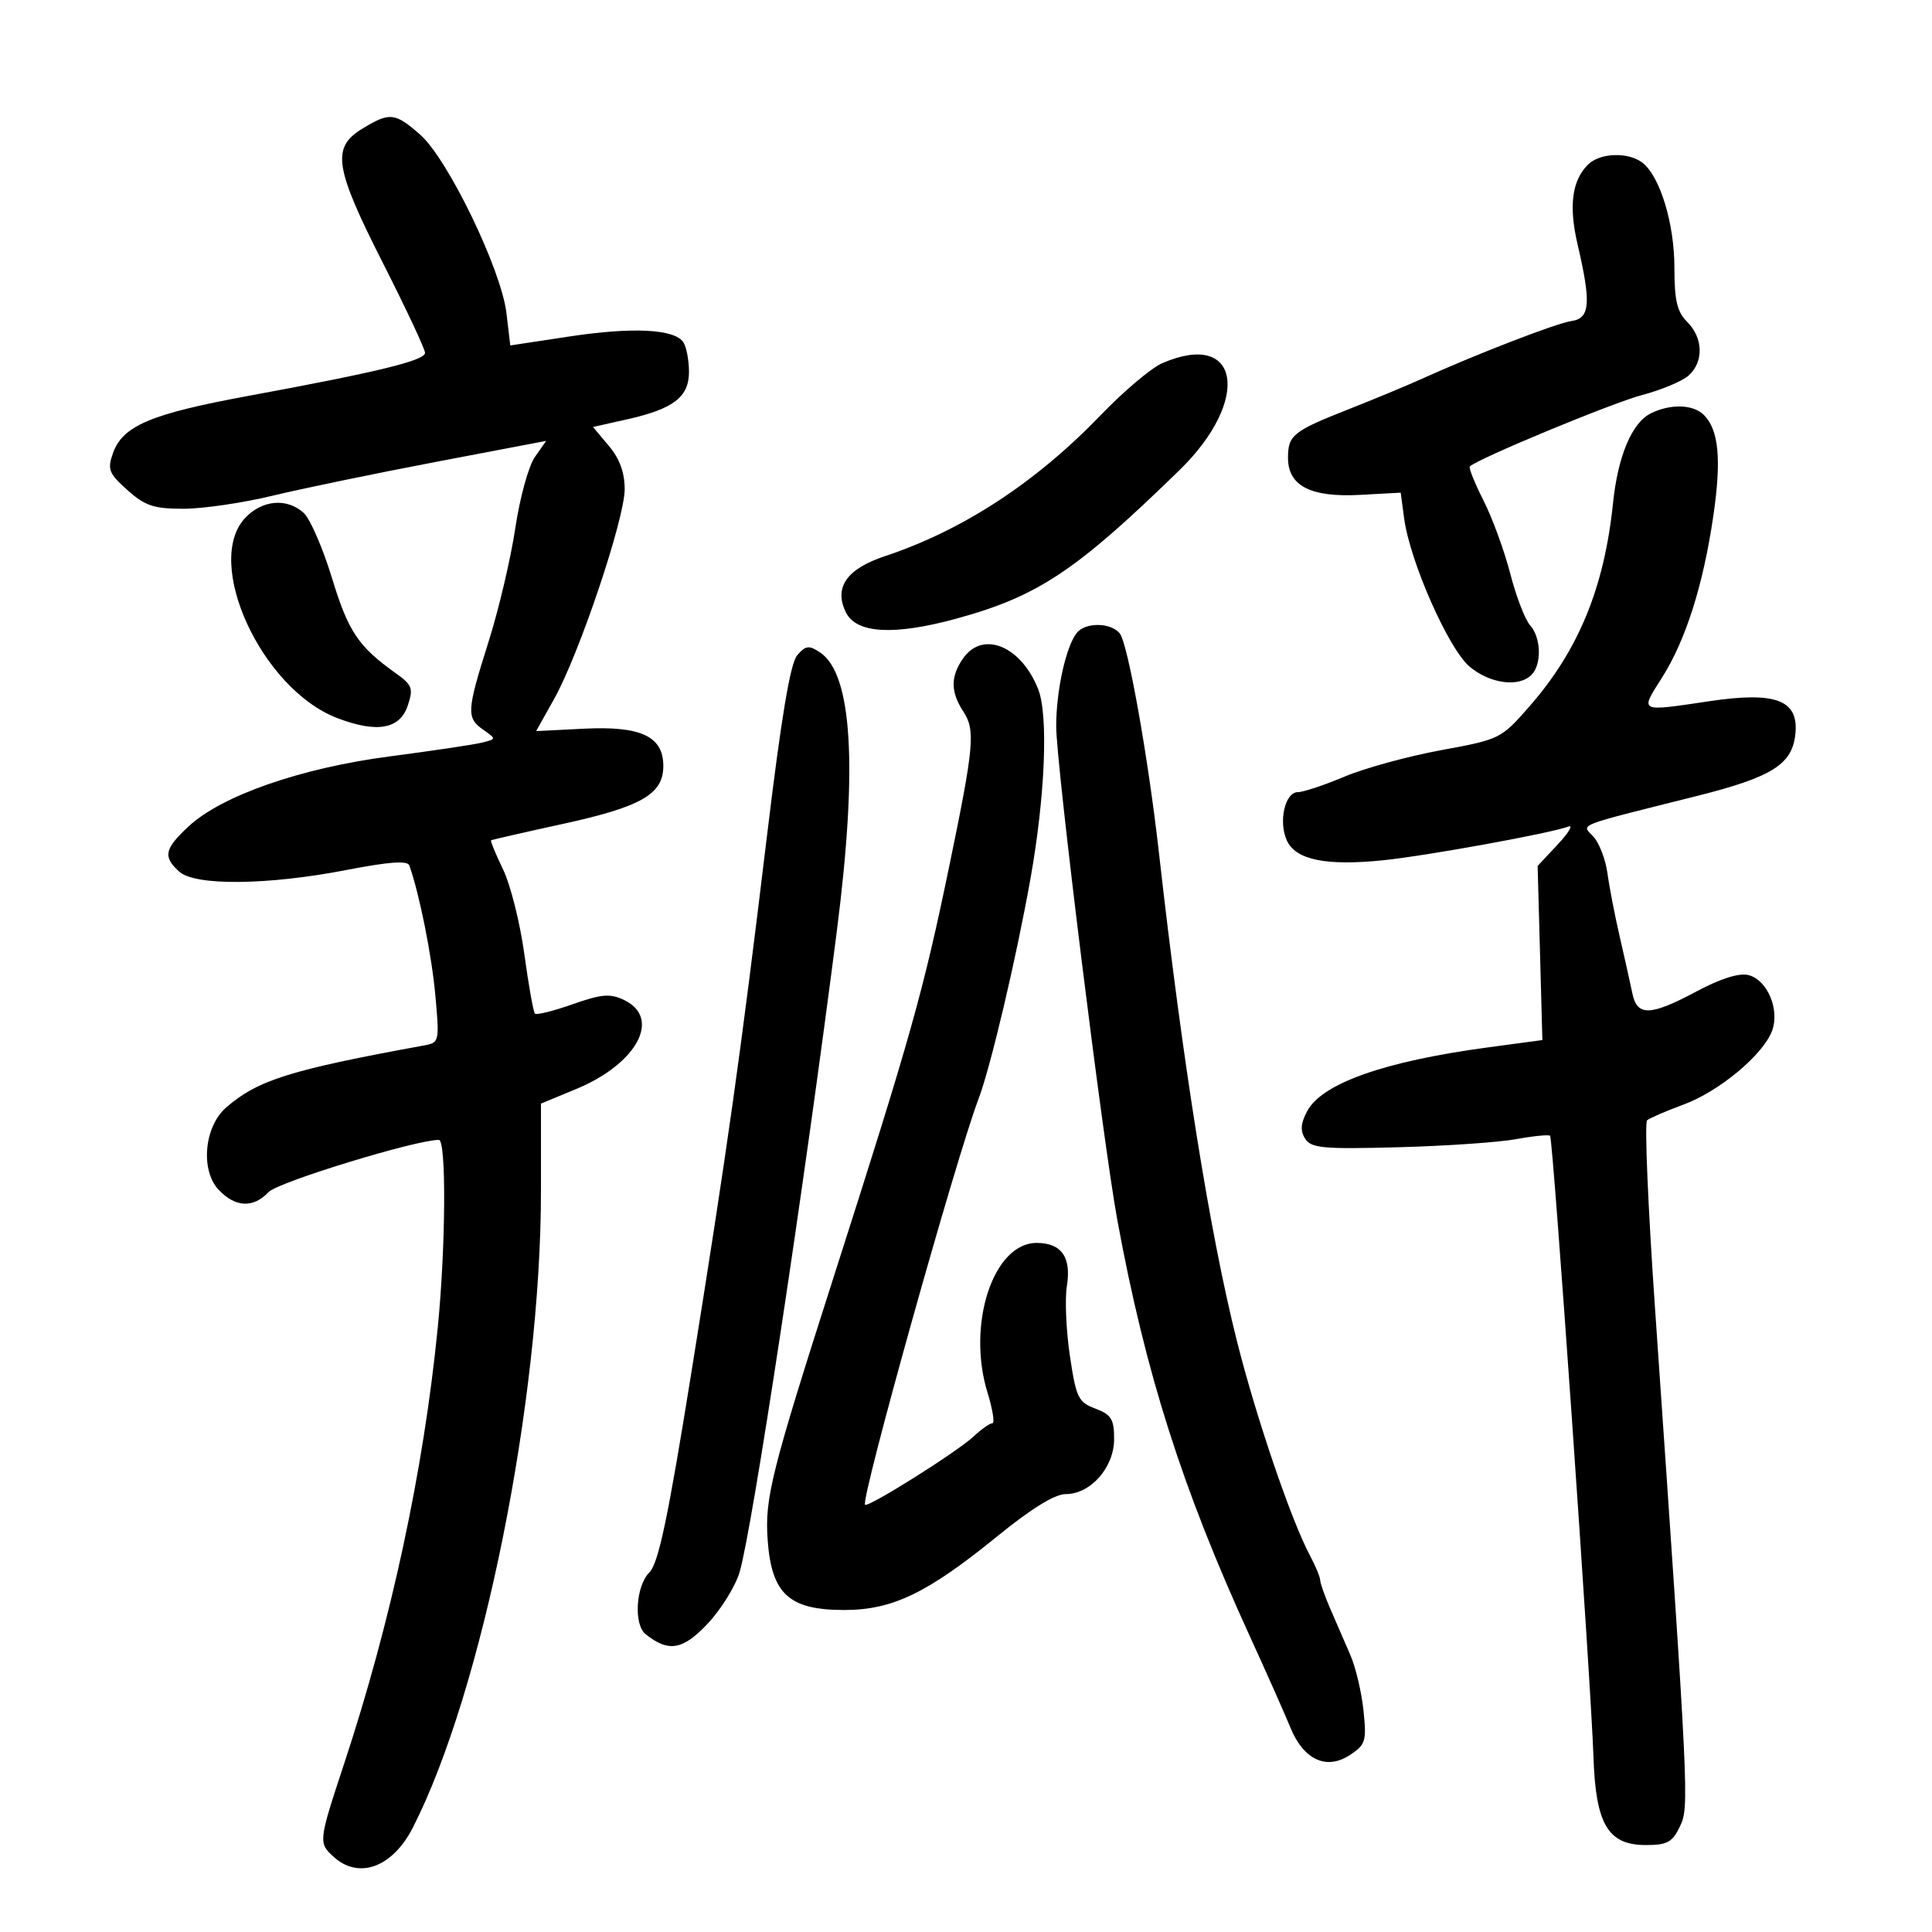 <svg xmlns="http://www.w3.org/2000/svg" width="300" height="300" viewBox="0 0 300 300" version="1.1">
	<path d="M 56.250 19.989 C 51.446 22.918, 51.921 25.984, 59.500 40.926 C 63.075 47.974, 66 54.213, 66 54.790 C 66 55.981, 58.693 57.761, 38.550 61.476 C 23.364 64.277, 19.035 66.116, 17.527 70.404 C 16.652 72.891, 16.904 73.525, 19.787 76.101 C 22.525 78.548, 23.881 79, 28.479 79 C 31.475 79, 37.656 78.100, 42.213 76.999 C 46.771 75.899, 58.219 73.527, 67.654 71.729 L 84.809 68.460 83.045 70.980 C 82.075 72.366, 80.712 77.325, 80.016 82 C 79.321 86.675, 77.458 94.597, 75.876 99.603 C 72.450 110.448, 72.389 111.459, 75.050 113.322 C 77.093 114.754, 77.093 114.760, 74.800 115.322 C 73.535 115.633, 67.100 116.592, 60.500 117.455 C 46.702 119.258, 34.381 123.555, 29.250 128.353 C 25.520 131.841, 25.277 133.036, 27.829 135.345 C 30.296 137.578, 41.550 137.466, 53.835 135.086 C 60.429 133.808, 63.285 133.603, 63.563 134.389 C 65.128 138.809, 67.038 148.335, 67.598 154.524 C 68.252 161.732, 68.214 161.905, 65.883 162.330 C 45.033 166.139, 40.046 167.701, 35.126 171.964 C 31.709 174.926, 31.086 181.714, 33.953 184.750 C 36.550 187.500, 39.333 187.625, 41.711 185.101 C 43.170 183.551, 64.550 177, 68.147 177 C 69.318 177, 69.220 193.570, 67.975 206.144 C 65.781 228.301, 60.758 251.698, 53.430 273.889 C 49.443 285.965, 49.421 286.166, 51.829 288.345 C 55.741 291.886, 60.967 289.945, 64.110 283.783 C 74.922 262.590, 84 217.478, 84 184.940 L 84 171.368 89.487 169.094 C 98.928 165.181, 102.747 158.070, 96.905 155.279 C 94.733 154.242, 93.430 154.350, 88.910 155.941 C 85.940 156.987, 83.310 157.643, 83.066 157.399 C 82.821 157.155, 82.080 152.992, 81.417 148.149 C 80.755 143.306, 79.268 137.388, 78.113 134.998 C 76.959 132.608, 76.123 130.577, 76.257 130.485 C 76.391 130.392, 81.403 129.245, 87.397 127.937 C 99.608 125.270, 103 123.317, 103 118.950 C 103 114.333, 99.526 112.704, 90.633 113.153 L 83.250 113.526 86.056 108.513 C 89.945 101.563, 97 80.582, 97 75.966 C 97 73.374, 96.212 71.217, 94.538 69.227 L 92.076 66.301 97.361 65.118 C 104.593 63.500, 107.004 61.640, 106.985 57.693 C 106.976 55.937, 106.591 53.903, 106.129 53.174 C 104.806 51.088, 98.288 50.751, 88.368 52.256 L 79.236 53.641 78.640 48.609 C 77.839 41.845, 69.542 24.683, 65.253 20.917 C 61.323 17.467, 60.522 17.384, 56.250 19.989 M 246.573 25.570 C 244.084 28.059, 243.575 31.991, 244.968 37.963 C 247.097 47.088, 246.909 49.442, 244.021 49.850 C 241.679 50.180, 229.276 54.977, 220.500 58.946 C 218.300 59.941, 213.350 61.996, 209.500 63.512 C 200.773 66.949, 200 67.567, 200 71.099 C 200 75.454, 203.535 77.264, 211.218 76.844 L 217.500 76.500 218.035 80.500 C 218.929 87.180, 224.923 100.758, 228.193 103.509 C 231.352 106.167, 235.831 106.769, 237.800 104.800 C 239.430 103.170, 239.314 99.008, 237.584 97.079 C 236.806 96.210, 235.423 92.607, 234.511 89.071 C 233.599 85.536, 231.731 80.428, 230.359 77.722 C 228.988 75.016, 228.032 72.634, 228.236 72.431 C 229.431 71.236, 250.391 62.544, 254.971 61.344 C 257.980 60.555, 261.242 59.186, 262.221 58.300 C 264.576 56.169, 264.478 52.478, 262 50 C 260.412 48.412, 260 46.667, 260 41.520 C 260 34.727, 257.771 27.403, 255.058 25.282 C 252.860 23.563, 248.429 23.714, 246.573 25.570 M 180.441 56.411 C 178.758 57.143, 174.483 60.756, 170.941 64.438 C 160.840 74.937, 149.502 82.347, 137.376 86.375 C 131.453 88.342, 129.448 91.253, 131.360 95.107 C 132.988 98.389, 138.862 98.708, 148.579 96.042 C 161.188 92.583, 167.102 88.642, 183.150 73.005 C 194.344 62.097, 192.555 51.135, 180.441 56.411 M 256.393 64.157 C 253.417 65.599, 251.228 70.768, 250.465 78.158 C 249.115 91.234, 245.107 100.982, 237.515 109.661 C 233.080 114.731, 232.932 114.805, 223.766 116.488 C 218.670 117.423, 211.926 119.271, 208.780 120.594 C 205.634 121.917, 202.380 123, 201.549 123 C 199.527 123, 198.481 127.566, 199.827 130.520 C 201.197 133.526, 205.912 134.490, 214.792 133.580 C 221.546 132.888, 240.865 129.373, 243.526 128.351 C 244.339 128.040, 243.600 129.288, 241.884 131.124 L 238.764 134.464 239.132 147.982 L 239.500 161.500 231 162.645 C 214.990 164.801, 205.289 168.223, 202.985 172.528 C 201.961 174.442, 201.876 175.576, 202.665 176.815 C 203.603 178.288, 205.418 178.455, 217.119 178.144 C 224.478 177.948, 232.710 177.383, 235.412 176.889 C 238.113 176.395, 240.492 176.159, 240.698 176.365 C 241.154 176.821, 247.042 261.152, 247.432 272.818 C 247.783 283.309, 249.687 286.500, 255.594 286.500 C 258.882 286.500, 259.683 286.061, 260.853 283.621 C 262.321 280.559, 262.267 279.447, 256.983 203.043 C 255.900 187.391, 255.349 174.303, 255.757 173.958 C 256.166 173.613, 258.707 172.518, 261.404 171.524 C 266.920 169.492, 273.733 163.832, 275.150 160.105 C 276.402 156.812, 274.444 152.150, 271.499 151.410 C 270.052 151.047, 267.194 151.944, 263.485 153.923 C 256.252 157.783, 254.213 157.849, 253.473 154.250 C 253.163 152.738, 252.284 148.800, 251.521 145.500 C 250.757 142.200, 249.897 137.757, 249.609 135.626 C 249.321 133.495, 248.348 130.937, 247.446 129.941 C 245.593 127.892, 244.169 128.456, 263.430 123.616 C 275.298 120.635, 278.383 118.663, 278.802 113.793 C 279.242 108.675, 275.671 107.360, 265.459 108.879 C 254.385 110.525, 254.633 110.647, 258.058 105.250 C 261.756 99.421, 264.469 90.880, 266.045 80.108 C 267.323 71.361, 266.894 66.751, 264.585 64.442 C 262.933 62.790, 259.461 62.669, 256.393 64.157 M 38.074 80.421 C 31.571 87.343, 40.628 107.019, 52.383 111.508 C 58.553 113.865, 62.106 113.225, 63.327 109.537 C 64.206 106.883, 64.010 106.360, 61.452 104.537 C 55.633 100.389, 54.090 98.086, 51.548 89.750 C 50.126 85.090, 48.149 80.540, 47.153 79.638 C 44.555 77.287, 40.707 77.619, 38.074 80.421 M 167.226 98.250 C 165.534 100.327, 164.011 107.183, 164.006 112.753 C 163.999 118.675, 171.246 177.216, 173.507 189.500 C 177.865 213.186, 183.581 231.144, 194.039 254 C 196.681 259.775, 199.530 266.186, 200.369 268.248 C 202.409 273.254, 205.966 274.908, 209.588 272.534 C 212.052 270.920, 212.217 270.389, 211.725 265.629 C 211.433 262.793, 210.512 258.904, 209.680 256.987 C 208.848 255.069, 207.454 251.857, 206.583 249.849 C 205.713 247.841, 204.997 245.816, 204.994 245.349 C 204.990 244.882, 204.269 243.150, 203.390 241.500 C 200.474 236.024, 195.055 220.100, 192.065 208.221 C 187.864 191.528, 183.638 165.077, 179.969 132.500 C 178.284 117.533, 175.126 99.857, 173.867 98.340 C 172.467 96.653, 168.571 96.600, 167.226 98.250 M 123.798 101.738 C 122.717 102.980, 121.323 111.315, 119.071 130 C 114.956 164.136, 112.988 178.092, 107.308 213.421 C 103.708 235.813, 102.245 242.755, 100.829 244.171 C 98.728 246.272, 98.367 252.249, 100.250 253.755 C 103.803 256.598, 106.020 256.226, 109.863 252.146 C 111.943 249.937, 114.182 246.337, 114.838 244.145 C 116.781 237.662, 124.841 184.521, 129.953 144.500 C 133.211 118.989, 132.337 104.628, 127.323 101.299 C 125.618 100.167, 125.111 100.230, 123.798 101.738 M 149.557 102.223 C 147.570 105.059, 147.586 107.439, 149.614 110.533 C 151.477 113.378, 151.238 115.965, 147.399 134.500 C 143.345 154.069, 141.416 160.929, 129.545 198 C 119.745 228.602, 118.733 232.629, 119.204 239.150 C 119.810 247.519, 122.527 250, 131.089 250 C 138.595 250, 144.003 247.391, 154.931 238.496 C 160.174 234.228, 163.800 232, 165.501 232 C 169.357 232, 173 227.850, 173 223.459 C 173 220.367, 172.567 219.663, 170.094 218.729 C 167.428 217.723, 167.101 217.046, 166.127 210.499 C 165.544 206.575, 165.335 201.712, 165.663 199.691 C 166.388 195.222, 164.828 193, 160.966 193 C 154.230 193, 150.081 205.652, 153.342 216.250 C 154.146 218.863, 154.483 221, 154.091 221 C 153.698 221, 152.364 221.943, 151.127 223.097 C 148.563 225.485, 134.801 234.135, 134.324 233.657 C 133.597 232.930, 148.422 179.912, 151.938 170.664 C 153.808 165.746, 157.798 148.839, 160 136.500 C 162.298 123.630, 162.811 111.051, 161.203 107 C 158.541 100.290, 152.614 97.858, 149.557 102.223" stroke="none" fill="black" fill-rule="evenodd"/>
</svg>